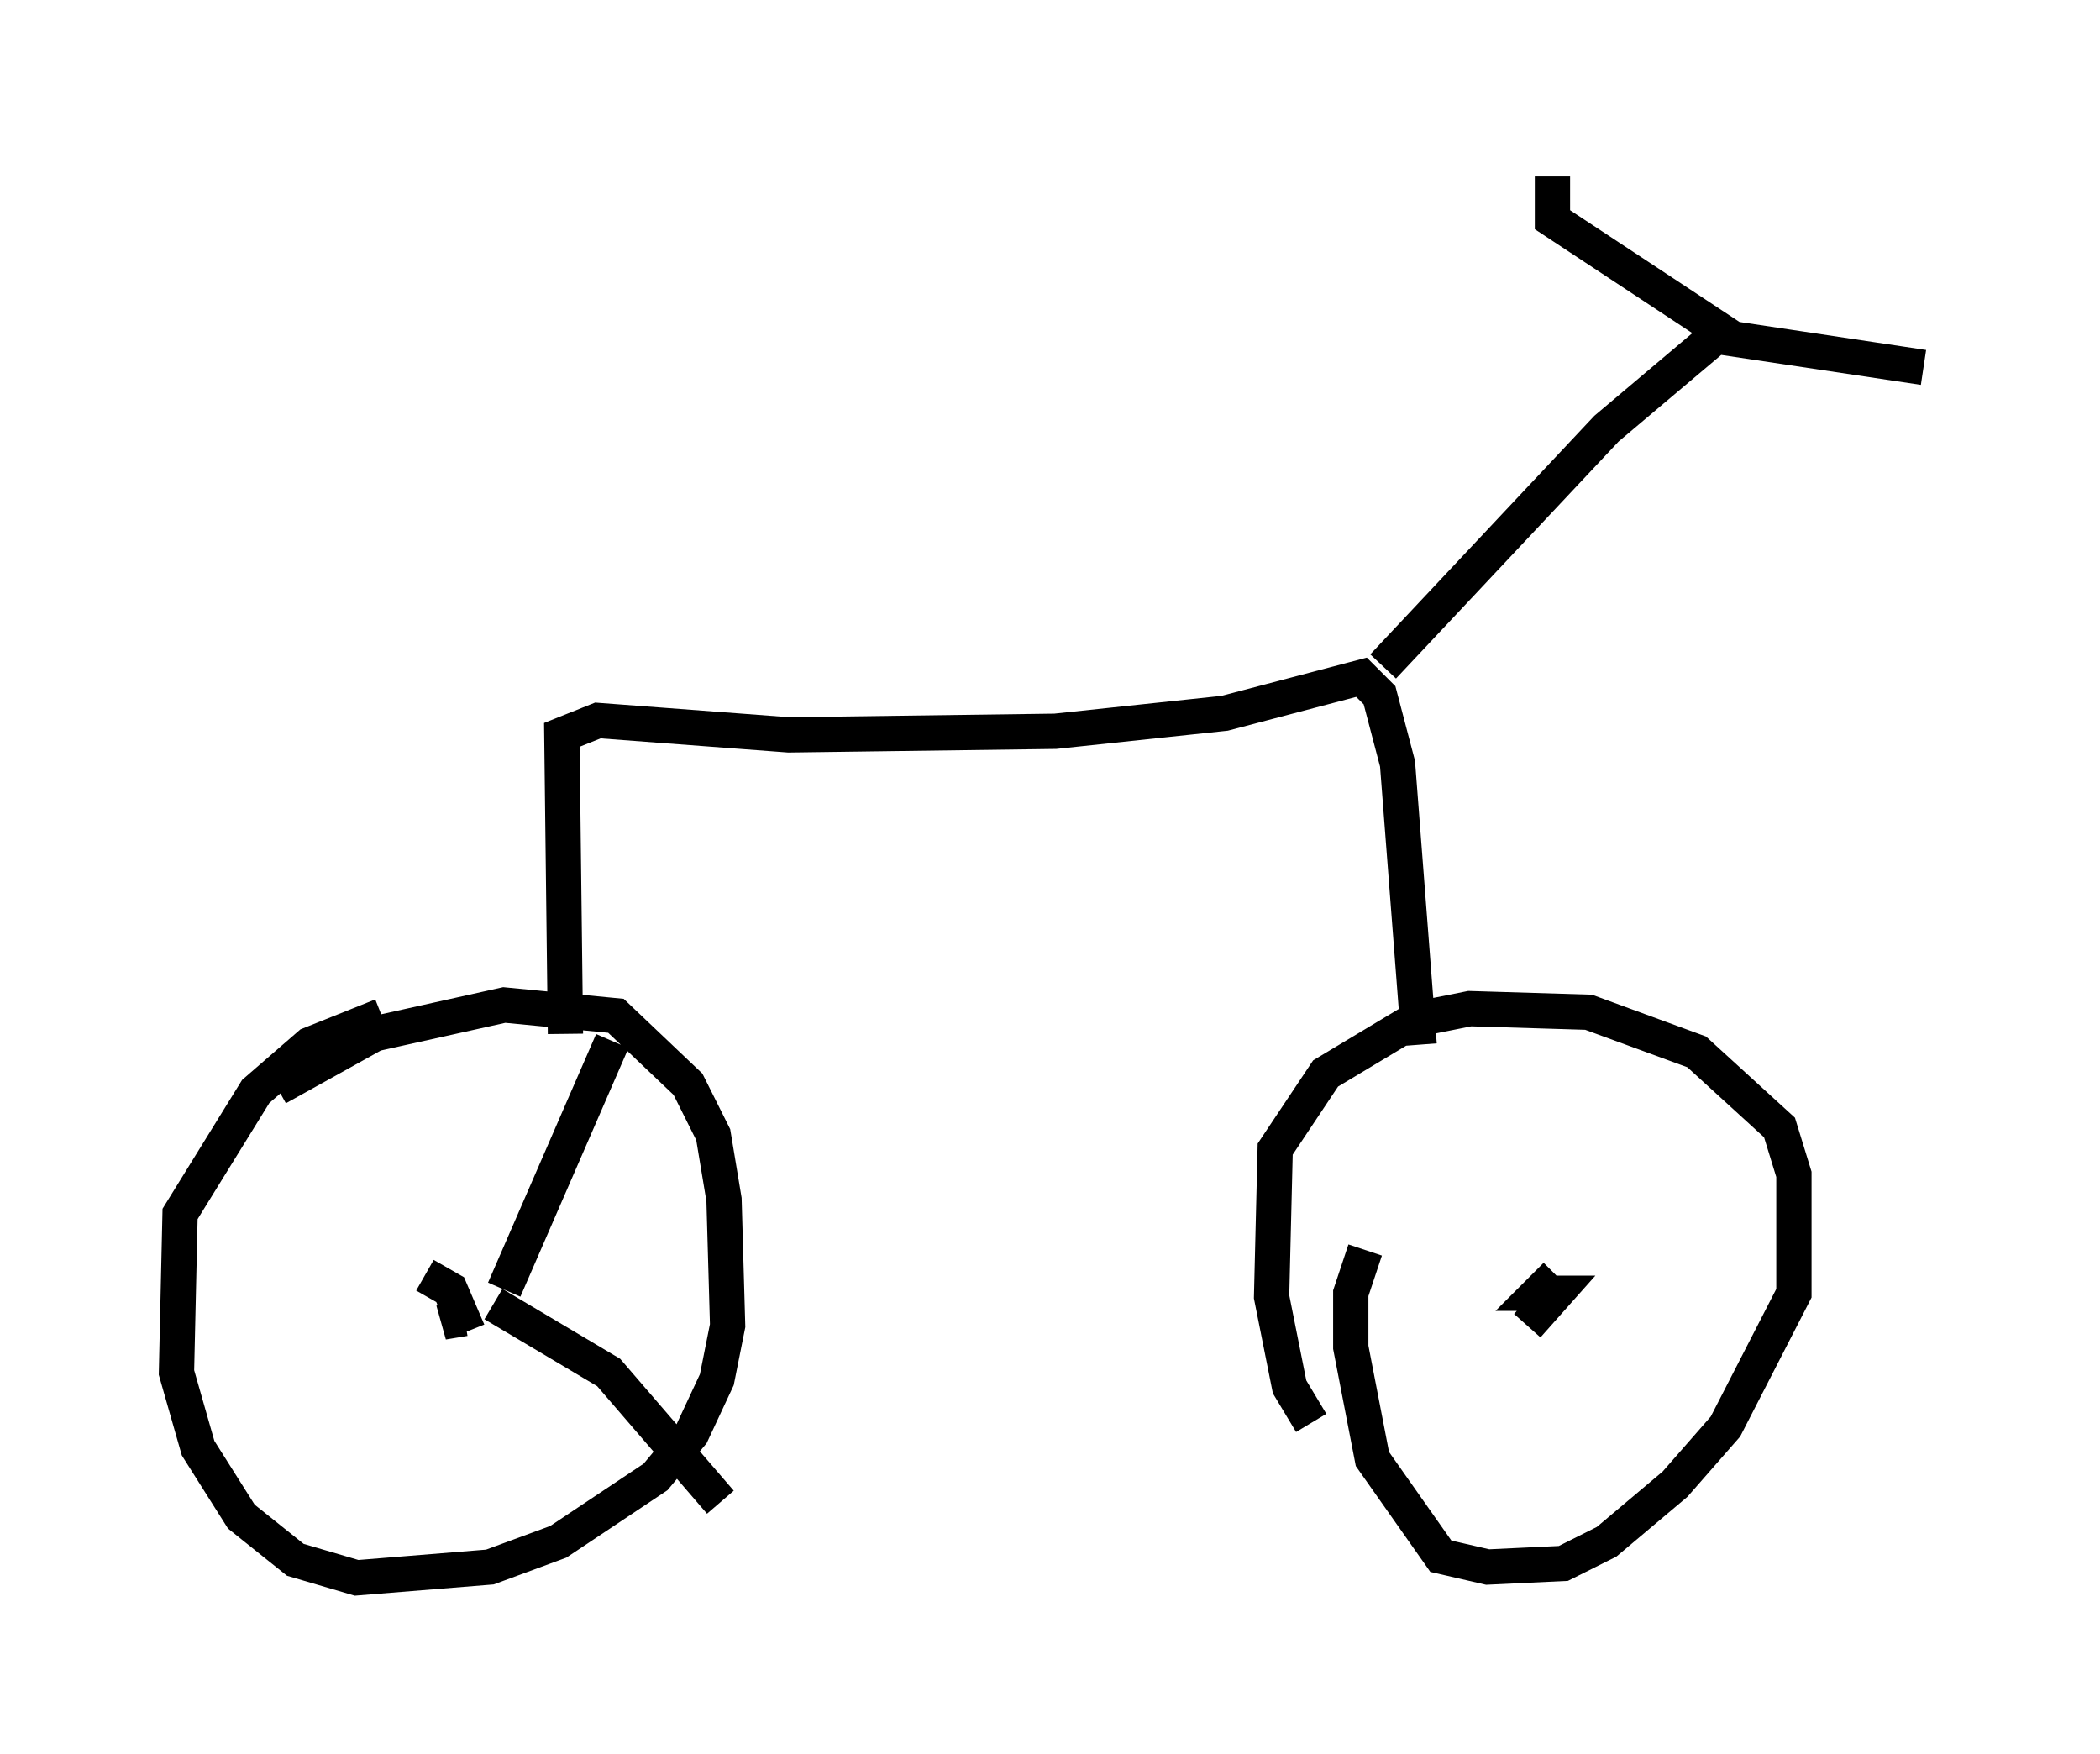 <?xml version="1.0" encoding="utf-8" ?>
<svg baseProfile="full" height="49.711" version="1.1" width="59.511" xmlns="http://www.w3.org/2000/svg" xmlns:ev="http://www.w3.org/2001/xml-events" xmlns:xlink="http://www.w3.org/1999/xlink"><defs /><rect fill="white" height="49.711" width="59.511" x="0" y="0" /><path d="M6.021, 32.767 m1.838, -1.94 l2.756, -1.531 3.675, -0.817 l3.165, 0.306 2.042, 1.94 l0.715, 1.429 0.306, 1.838 l0.102, 3.573 -0.306, 1.531 l-0.715, 1.531 -1.021, 1.225 l-2.756, 1.838 -1.94, 0.715 l-3.777, 0.306 -1.735, -0.51 l-1.531, -1.225 -1.225, -1.94 l-0.613, -2.144 0.102, -4.492 l2.144, -3.471 1.531, -1.327 l2.042, -0.817 m26.338, 11.536 l-0.613, -1.021 -0.51, -2.552 l0.102, -4.185 1.429, -2.144 l2.552, -1.531 1.531, -0.306 l3.369, 0.102 3.063, 1.123 l2.348, 2.144 0.408, 1.327 l0.0, 3.369 -1.94, 3.777 l-1.429, 1.633 -1.94, 1.633 l-1.225, 0.613 -2.144, 0.102 l-1.327, -0.306 -1.94, -2.756 l-0.613, -3.165 0.0, -1.531 l0.408, -1.225 m-22.663, -6.125 l-0.102, -8.473 1.021, -0.408 l5.41, 0.408 7.554, -0.102 l4.798, -0.51 3.879, -1.021 l0.51, 0.51 0.51, 1.94 l0.613, 7.963 m-1.021, -10.719 l6.329, -6.738 3.267, -2.756 l-4.798, -3.165 0.0, -1.225 m4.39, 4.492 l6.125, 0.919 m-42.467, 25.725 l0.715, 0.408 0.306, 0.715 l-0.51, 0.204 0.613, -0.102 m30.115, 0.204 l0.817, -0.919 -0.51, 0.0 l0.51, -0.51 m-29.809, 0.408 l3.063, -7.044 m-3.369, 7.452 l3.267, 1.94 3.165, 3.675 m-7.758, -4.798 " fill="none" stroke="black" stroke-width="1" /></svg>